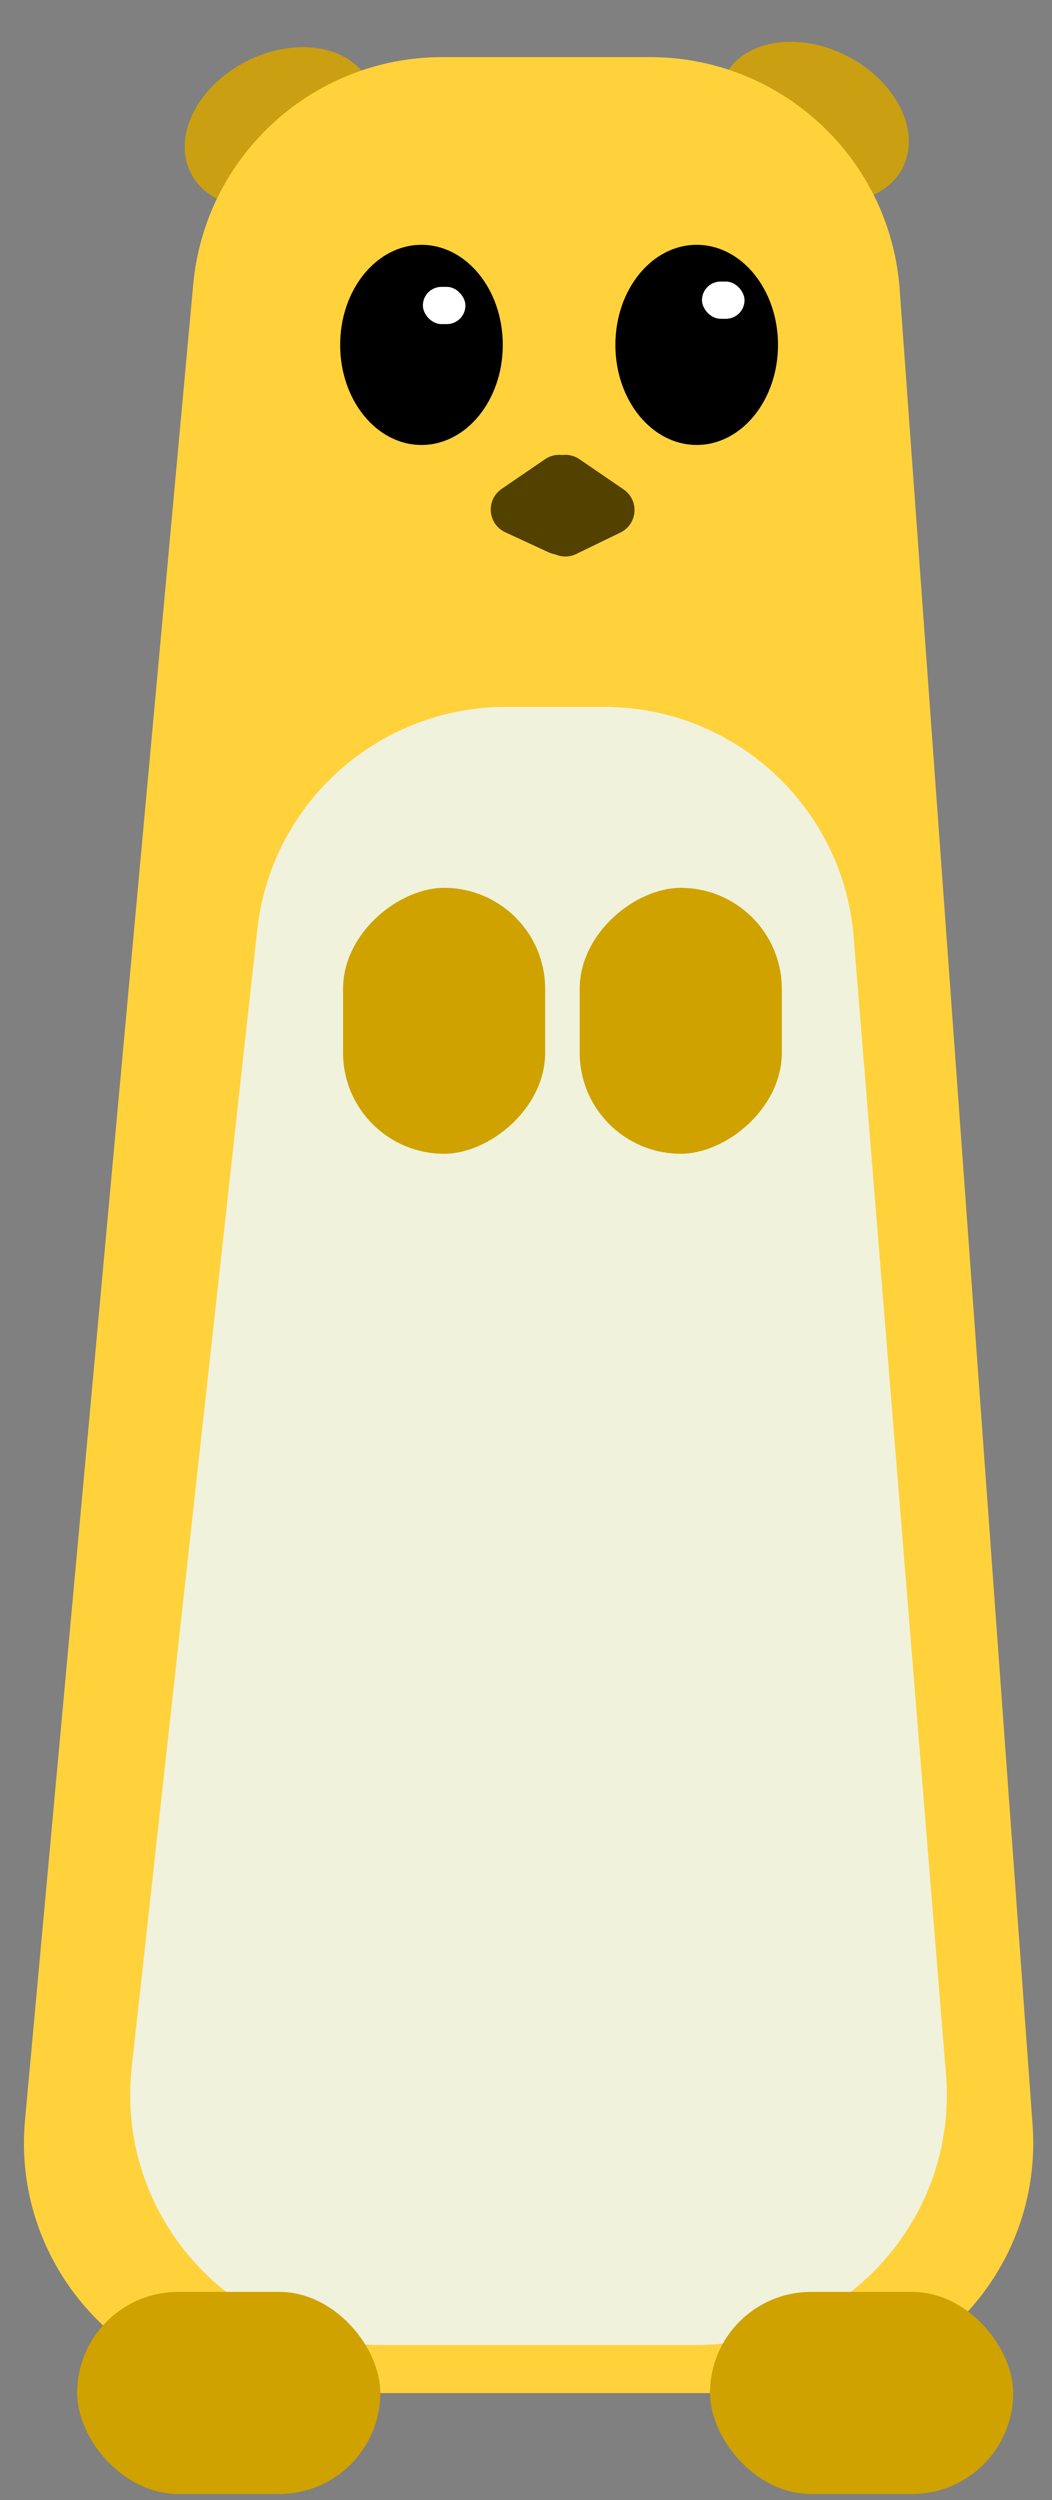<svg width="85" height="202" viewBox="0 0 85 202" fill="none" xmlns="http://www.w3.org/2000/svg">
<rect x="0" y="0" width="85" height="202" fill="#808080" stroke="none"/>
<ellipse cx="8.086" cy="5.984" rx="8.086" ry="5.984" transform="matrix(-0.888 -0.46 -0.46 0.888 75.672 8.268)" fill="#CA9F11"/>
<ellipse cx="22.611" cy="10.295" rx="8.086" ry="5.984" transform="rotate(-27.363 22.611 10.295)" fill="#CA9F11"/>
<path d="M72.69 23.37C71.924 12.799 63.126 4.615 52.528 4.615H35.743C25.293 4.615 16.566 12.579 15.612 22.985L2.021 171.296C0.936 183.139 10.259 193.356 22.152 193.356H63.268C75.008 193.356 84.278 183.39 83.43 171.681L72.69 23.37Z" fill="#FFD23C"/>
<path d="M68.974 75.697C68.122 65.201 59.356 57.117 48.826 57.117H40.881C30.575 57.117 21.918 64.871 20.788 75.115L10.642 167.035C9.321 179.004 18.693 189.467 30.735 189.467H56.287C68.096 189.467 77.391 179.388 76.435 167.617L68.974 75.697Z" fill="#F0F2DC"/>
<rect x="44.047" y="71.736" width="21.485" height="16.329" rx="8.164" transform="rotate(90 44.047 71.736)" fill="#CFA200"/>
<rect x="63.168" y="71.736" width="21.485" height="16.329" rx="8.164" transform="rotate(90 63.168 71.736)" fill="#CFA200"/>
<rect x="57.369" y="185.179" width="24.493" height="16.329" rx="8.164" fill="#CFA200"/>
<rect x="6.234" y="185.179" width="24.493" height="16.329" rx="8.164" fill="#CFA200"/>
<path d="M40.624 27.867C40.624 32.333 37.683 35.953 34.054 35.953C30.426 35.953 27.484 32.333 27.484 27.867C27.484 23.401 30.426 19.781 34.054 19.781C37.683 19.781 40.624 23.401 40.624 27.867Z" fill="black"/>
<rect x="34.168" y="23.179" width="3.438" height="3.008" rx="1.504" fill="white"/>
<path d="M43.66 38.774C43.66 37.148 45.481 36.188 46.823 37.106L50.387 39.544C51.668 40.421 51.525 42.354 50.128 43.031L46.564 44.76C45.221 45.411 43.66 44.433 43.66 42.941V38.774Z" fill="#534100"/>
<path d="M47.197 38.774C47.197 37.148 45.376 36.188 44.034 37.106L40.532 39.502C39.237 40.388 39.401 42.347 40.824 43.005L44.327 44.626C45.667 45.245 47.197 44.267 47.197 42.791V38.774Z" fill="#534100"/>
<path d="M49.722 27.866C49.722 32.331 52.663 35.952 56.291 35.952C59.92 35.952 62.861 32.331 62.861 27.866C62.861 23.4 59.92 19.78 56.291 19.78C52.663 19.78 49.722 23.4 49.722 27.866Z" fill="black"/>
<rect x="56.719" y="22.75" width="3.438" height="3.008" rx="1.504" fill="white"/>
</svg>
